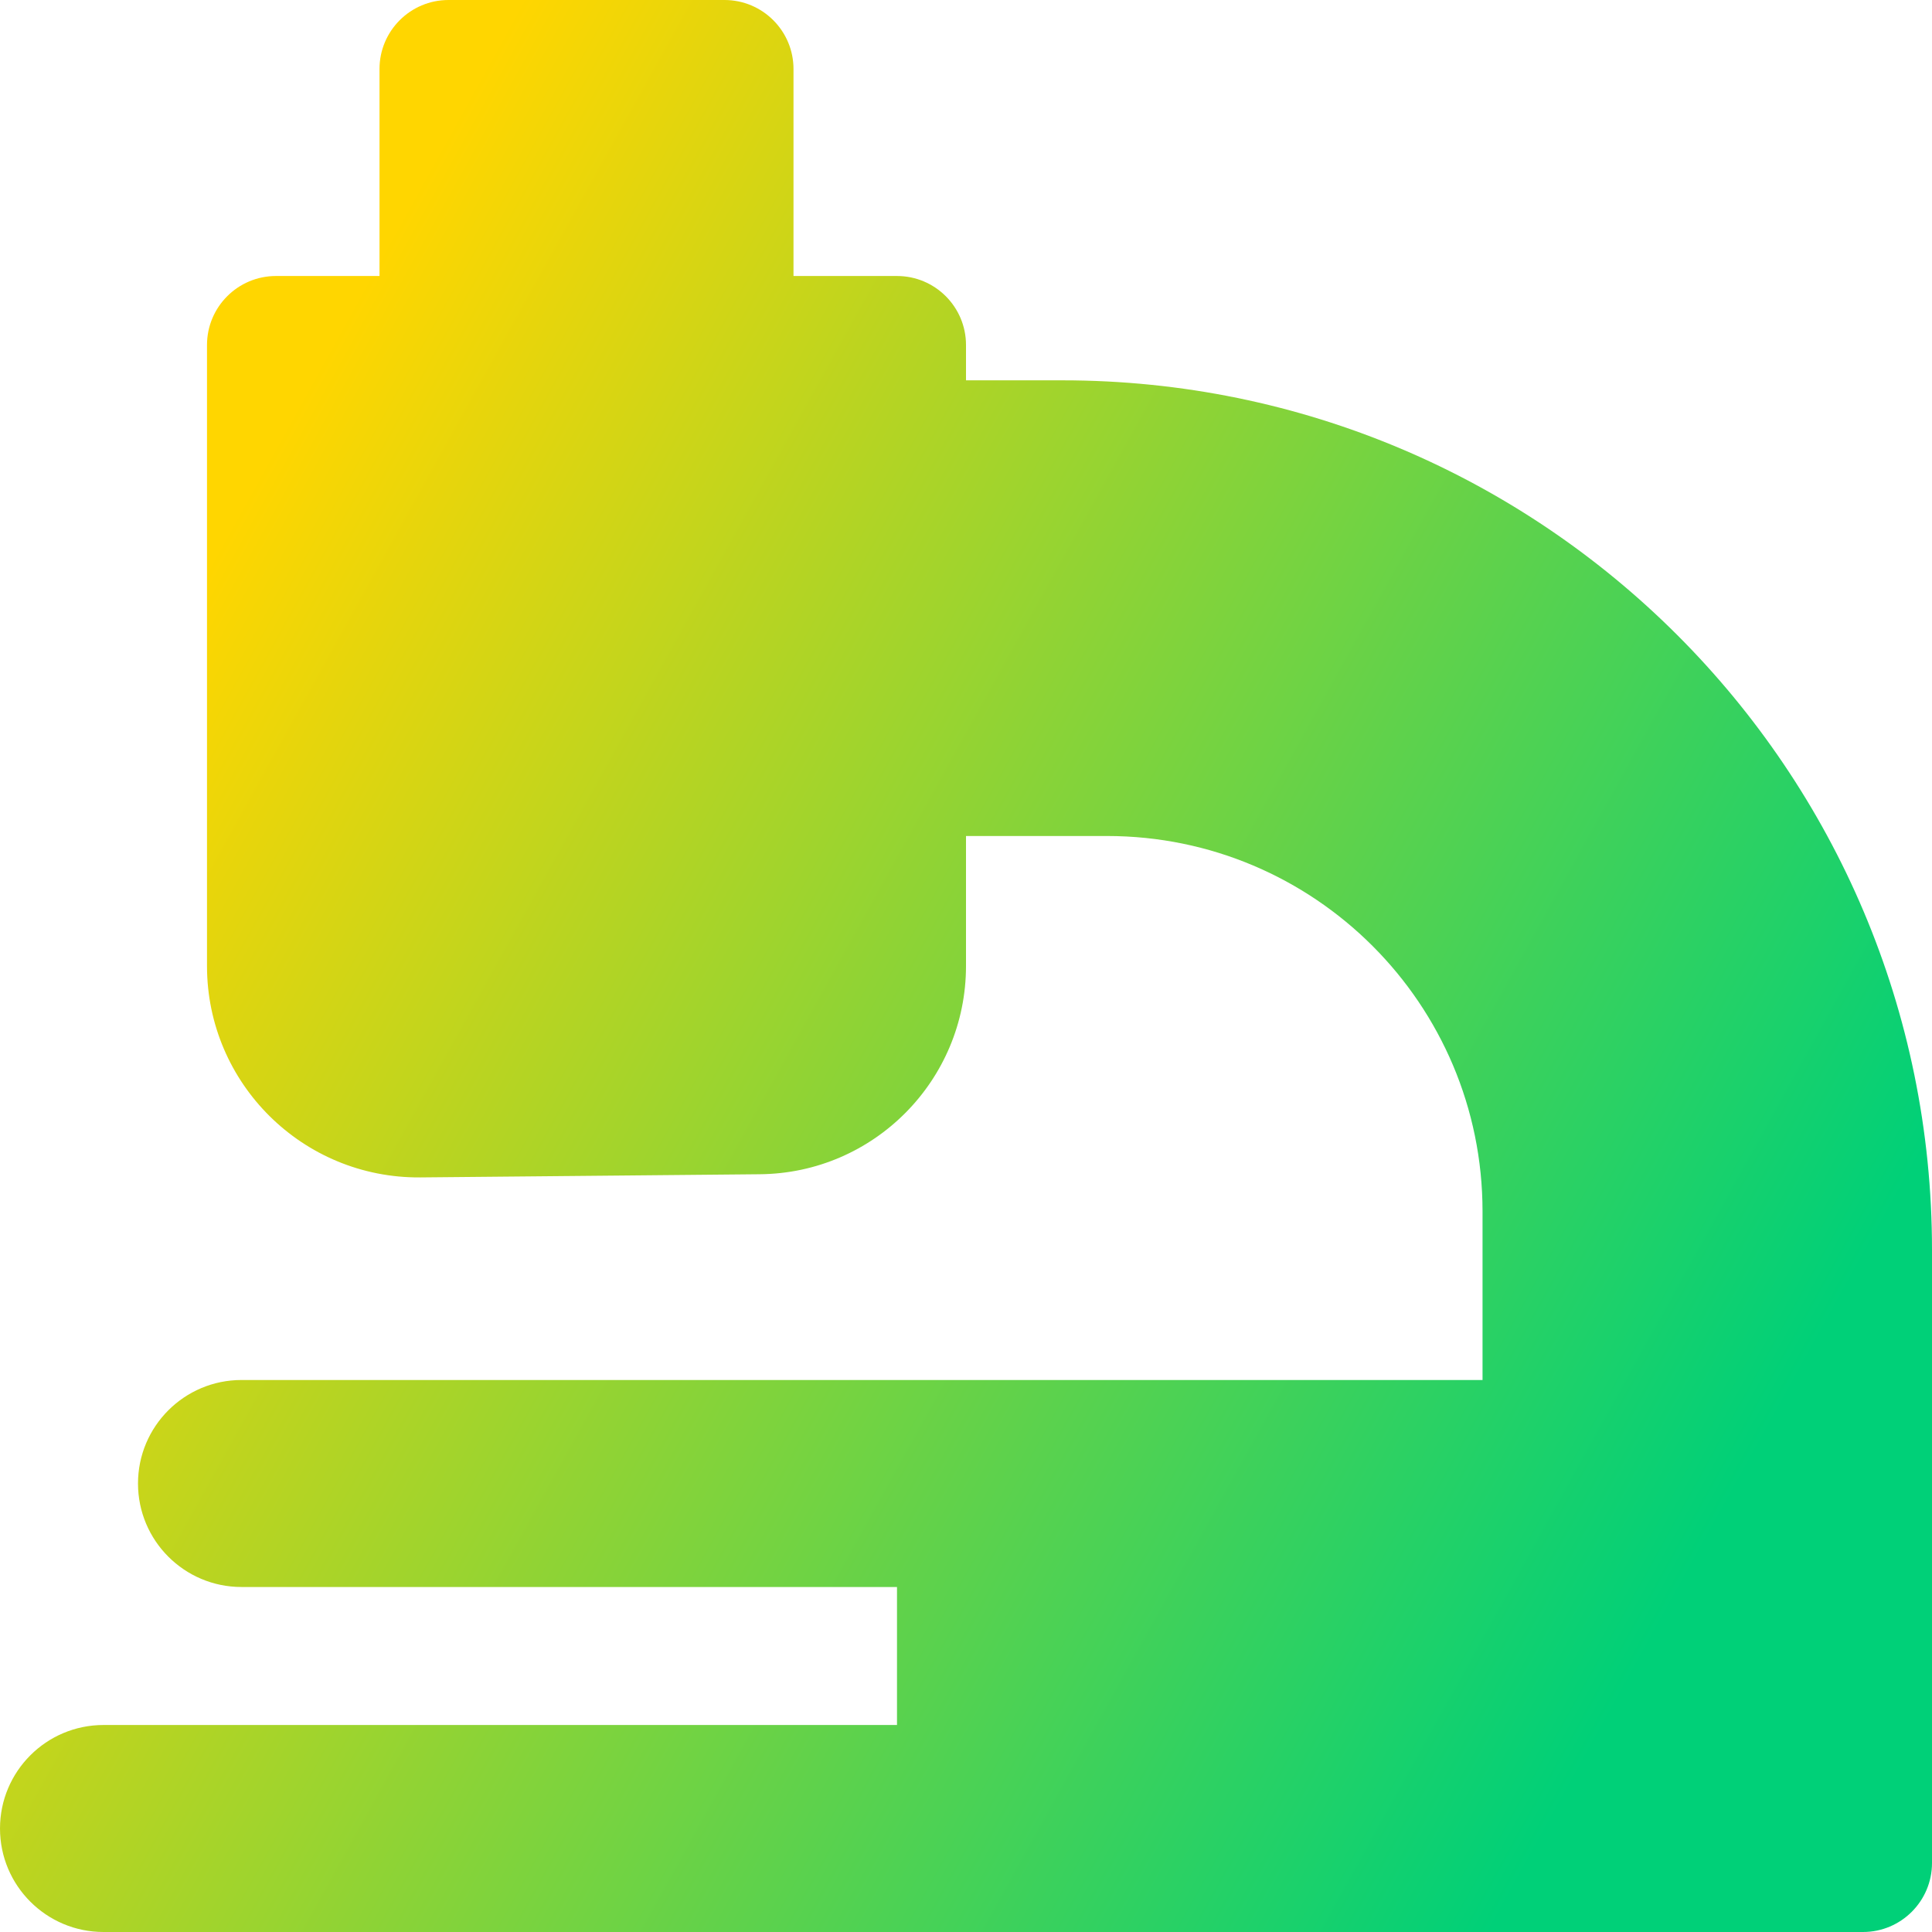 <svg xmlns="http://www.w3.org/2000/svg" fill="none" viewBox="0 0 14 14" id="Microscope-Observation-Sciene--Streamline-Core-Gradient">
  <desc>
    Microscope Observation Sciene Streamline Icon: https://streamlinehq.com
  </desc>
  <g id="Free Gradient/Health/microscope-observation-sciene">
    <path id="Union" fill="url(#paint0_linear_14402_16084)" fill-rule="evenodd" d="M2.75.5c0-.276.224-.5.5-.5h2c.276 0 .5.224.5.5V2h.75c.276 0 .5.224.5.5v.256h.698C11.178 2.756 14 5.577 14 9.058V13.5c0 .276-.224.5-.5.5H.75c-.414 0-.75-.336-.75-.75s.336-.75.75-.75H6.5v-1H1.75c-.414 0-.75-.336-.75-.75s.336-.75.75-.75h8.993V8.779c0-1.503-1.218-2.721-2.721-2.721H7V7c0 .828-.667 1.502-1.495 1.509l-2.459.023C2.194 8.539 1.5 7.851 1.5 7V2.5c0-.276.224-.5.5-.5h.75V.5Z" clip-rule="evenodd"></path>
  </g>
  <defs>
    <linearGradient id="paint0_linear_14402_16084" x1="2.288" x2="13.596" y1="2.692" y2="8.957" gradientUnits="userSpaceOnUse">
      <stop stop-color="#ffd600"></stop>
      <stop offset="1" stop-color="#00d078"></stop>
    </linearGradient>
  </defs>
</svg>